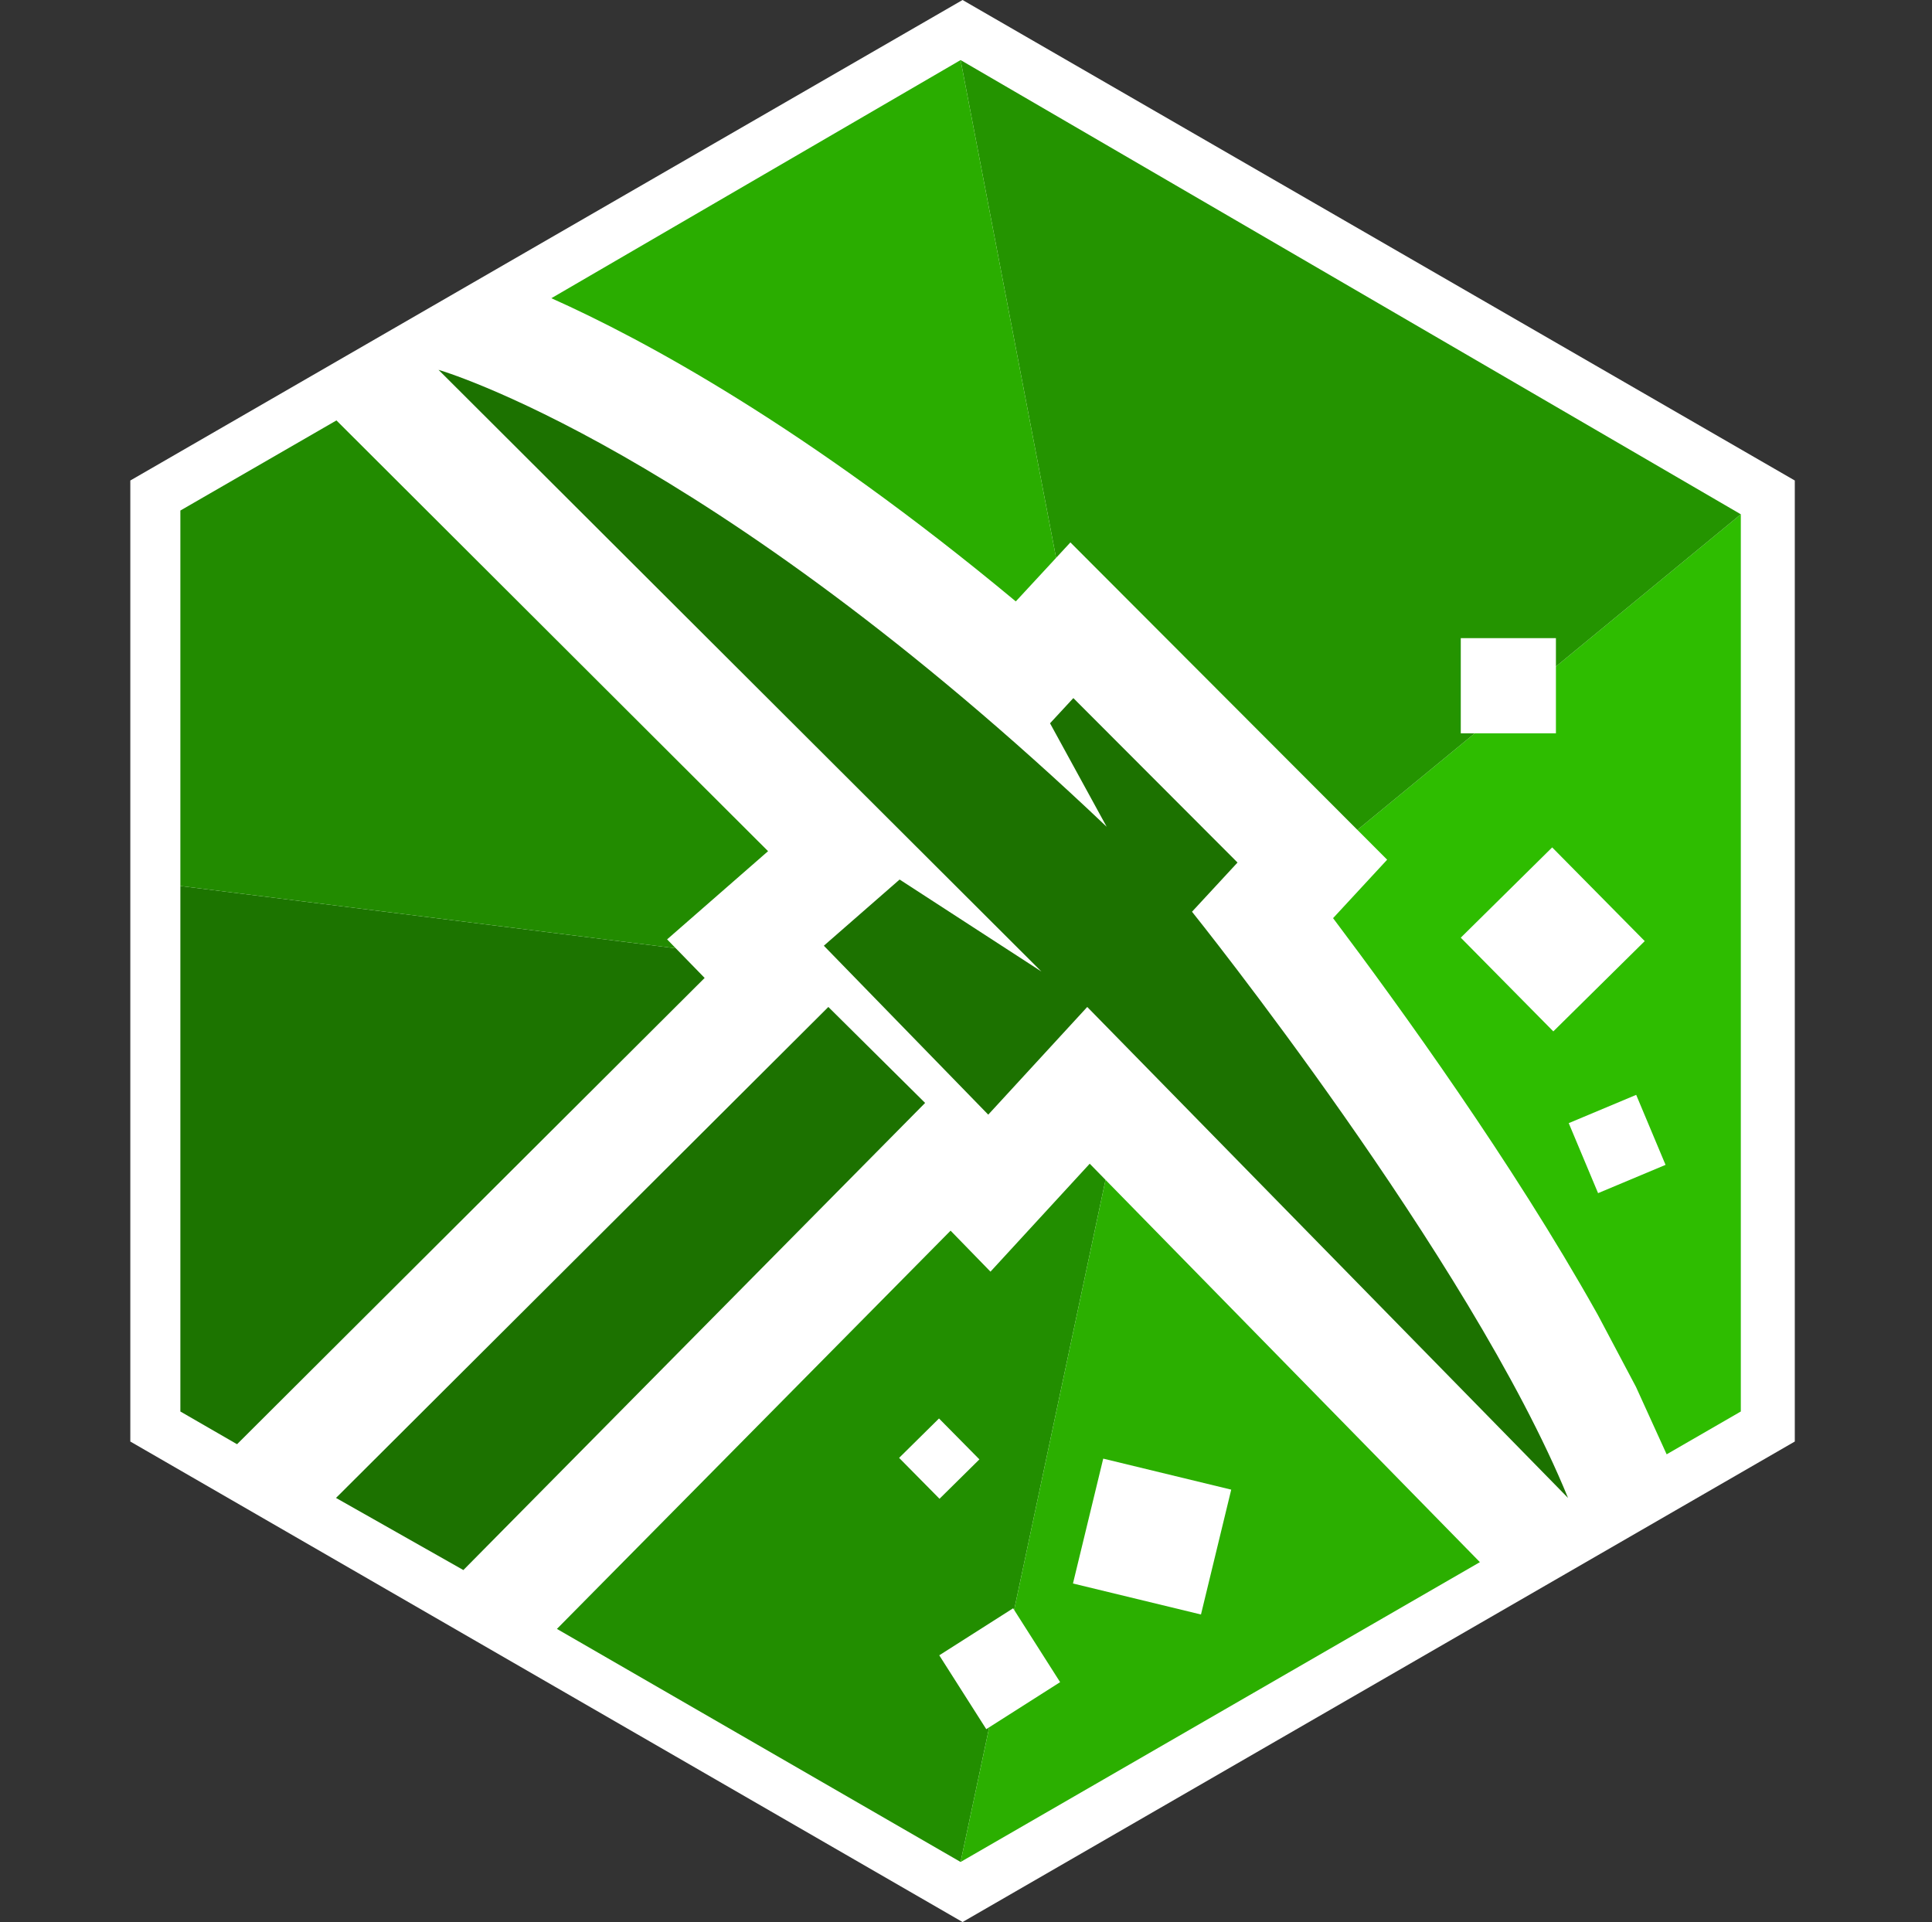 <?xml version="1.0" encoding="UTF-8" standalone="no"?>
<!DOCTYPE svg PUBLIC "-//W3C//DTD SVG 1.1//EN" "http://www.w3.org/Graphics/SVG/1.1/DTD/svg11.dtd">
<svg width="100%" height="100%" viewBox="0 0 193 192" version="1.1" xmlns="http://www.w3.org/2000/svg" xmlns:xlink="http://www.w3.org/1999/xlink" xml:space="preserve" xmlns:serif="http://www.serif.com/" style="fill-rule:evenodd;clip-rule:evenodd;stroke-linejoin:round;stroke-miterlimit:2;">
    <rect x="0" y="0" width="193" height="192" fill="#333333" stroke="none"/>
    <rect id="green" x="0.156" y="0" width="192" height="192" style="fill:#fff;fill-opacity:0;"/>
    <path d="M96.156,0L179.294,48L179.294,144L96.156,192L13.018,144L13.018,48L96.156,0Z" style="fill:#fff;"/>
    <path d="M33.566,149.634L82.749,100.59L92.416,110.176L46.29,156.839L33.566,149.634ZM43.806,36.944C43.806,36.944 70.596,44.623 110.553,82.591L104.895,72.252L107.224,69.735L123.624,86.162L119.077,91.077C119.077,91.077 146.841,125.658 156.641,149.634L108.612,100.59L98.722,111.347L82.299,94.472L89.869,87.86L104.03,97.047L43.806,36.944Z" style="fill:#1c7200;"/>
    <path d="M95.96,6L173.902,51L173.902,141L95.96,186L18.018,141L18.018,51L95.96,6Z" style="fill:none;"/>
    <clipPath id="_clip1">
        <path d="M95.96,6L173.902,51L173.902,141L95.96,186L18.018,141L18.018,51L95.96,6Z"/>
    </clipPath>
    <g clip-path="url(#_clip1)">
        <g>
            <path d="M110.438,117.861L108.859,116.248L98.945,127.031L94.959,122.936L55.604,162.749L95.96,186L110.438,117.861Z" style="fill:#228e00;"/>
            <path d="M110.438,117.861L147.861,156.074L95.96,186L110.438,117.861Z" style="fill:#2baf00;"/>
            <path d="M166.511,145.32L163.427,138.541L159.653,131.415L159.457,131.064C151.121,116.203 139.865,100.608 133.169,91.718L138.572,85.878L135.6,82.901L173.902,51.375L173.902,141.058L166.511,145.32Z" style="fill:#2ebd00;"/>
            <path d="M67.509,94.73L70.391,97.691L23.682,144.268L18.018,141.058L18.018,88.506L67.509,94.73Z" style="fill:#1c7400;"/>
            <path d="M173.902,51.375L135.6,82.901L106.929,54.183L105.501,55.727L95.96,6L173.902,51.375Z" style="fill:#249400;"/>
            <path d="M33.523,41.911L76.727,85.027L66.641,93.838L67.509,94.73L18.018,88.506L18.018,50.619L33.523,41.911Z" style="fill:#228b00;"/>
            <path d="M105.501,55.727L95.96,6L55.079,29.79C64.249,33.884 80.519,42.649 101.475,60.077L105.501,55.727Z" style="fill:#2aad00;"/>
        </g>
    </g>
    <g id="pedres">
        <rect x="145.926" y="63.747" width="9.505" height="9.505" style="fill:#fff;"/>
        <path d="M164.303,94.01L155.057,84.65L145.926,93.668L155.172,103.029L164.303,94.01Z" style="fill:#fff;"/>
        <path d="M122.995,148.806L110.208,145.708L107.186,158.181L119.973,161.279L122.995,148.806Z" style="fill:#fff;"/>
        <path d="M97.839,145.783L93.803,141.697L89.818,145.633L93.854,149.719L97.839,145.783Z" style="fill:#fff;"/>
        <path d="M166.382,116.363L163.45,109.37L156.711,112.195L159.643,119.189L166.382,116.363Z" style="fill:#fff;"/>
        <path d="M101.206,160.659L93.829,165.355L98.524,172.733L105.902,168.037L101.206,160.659Z" style="fill:#fff;"/>
    </g>
</svg>
